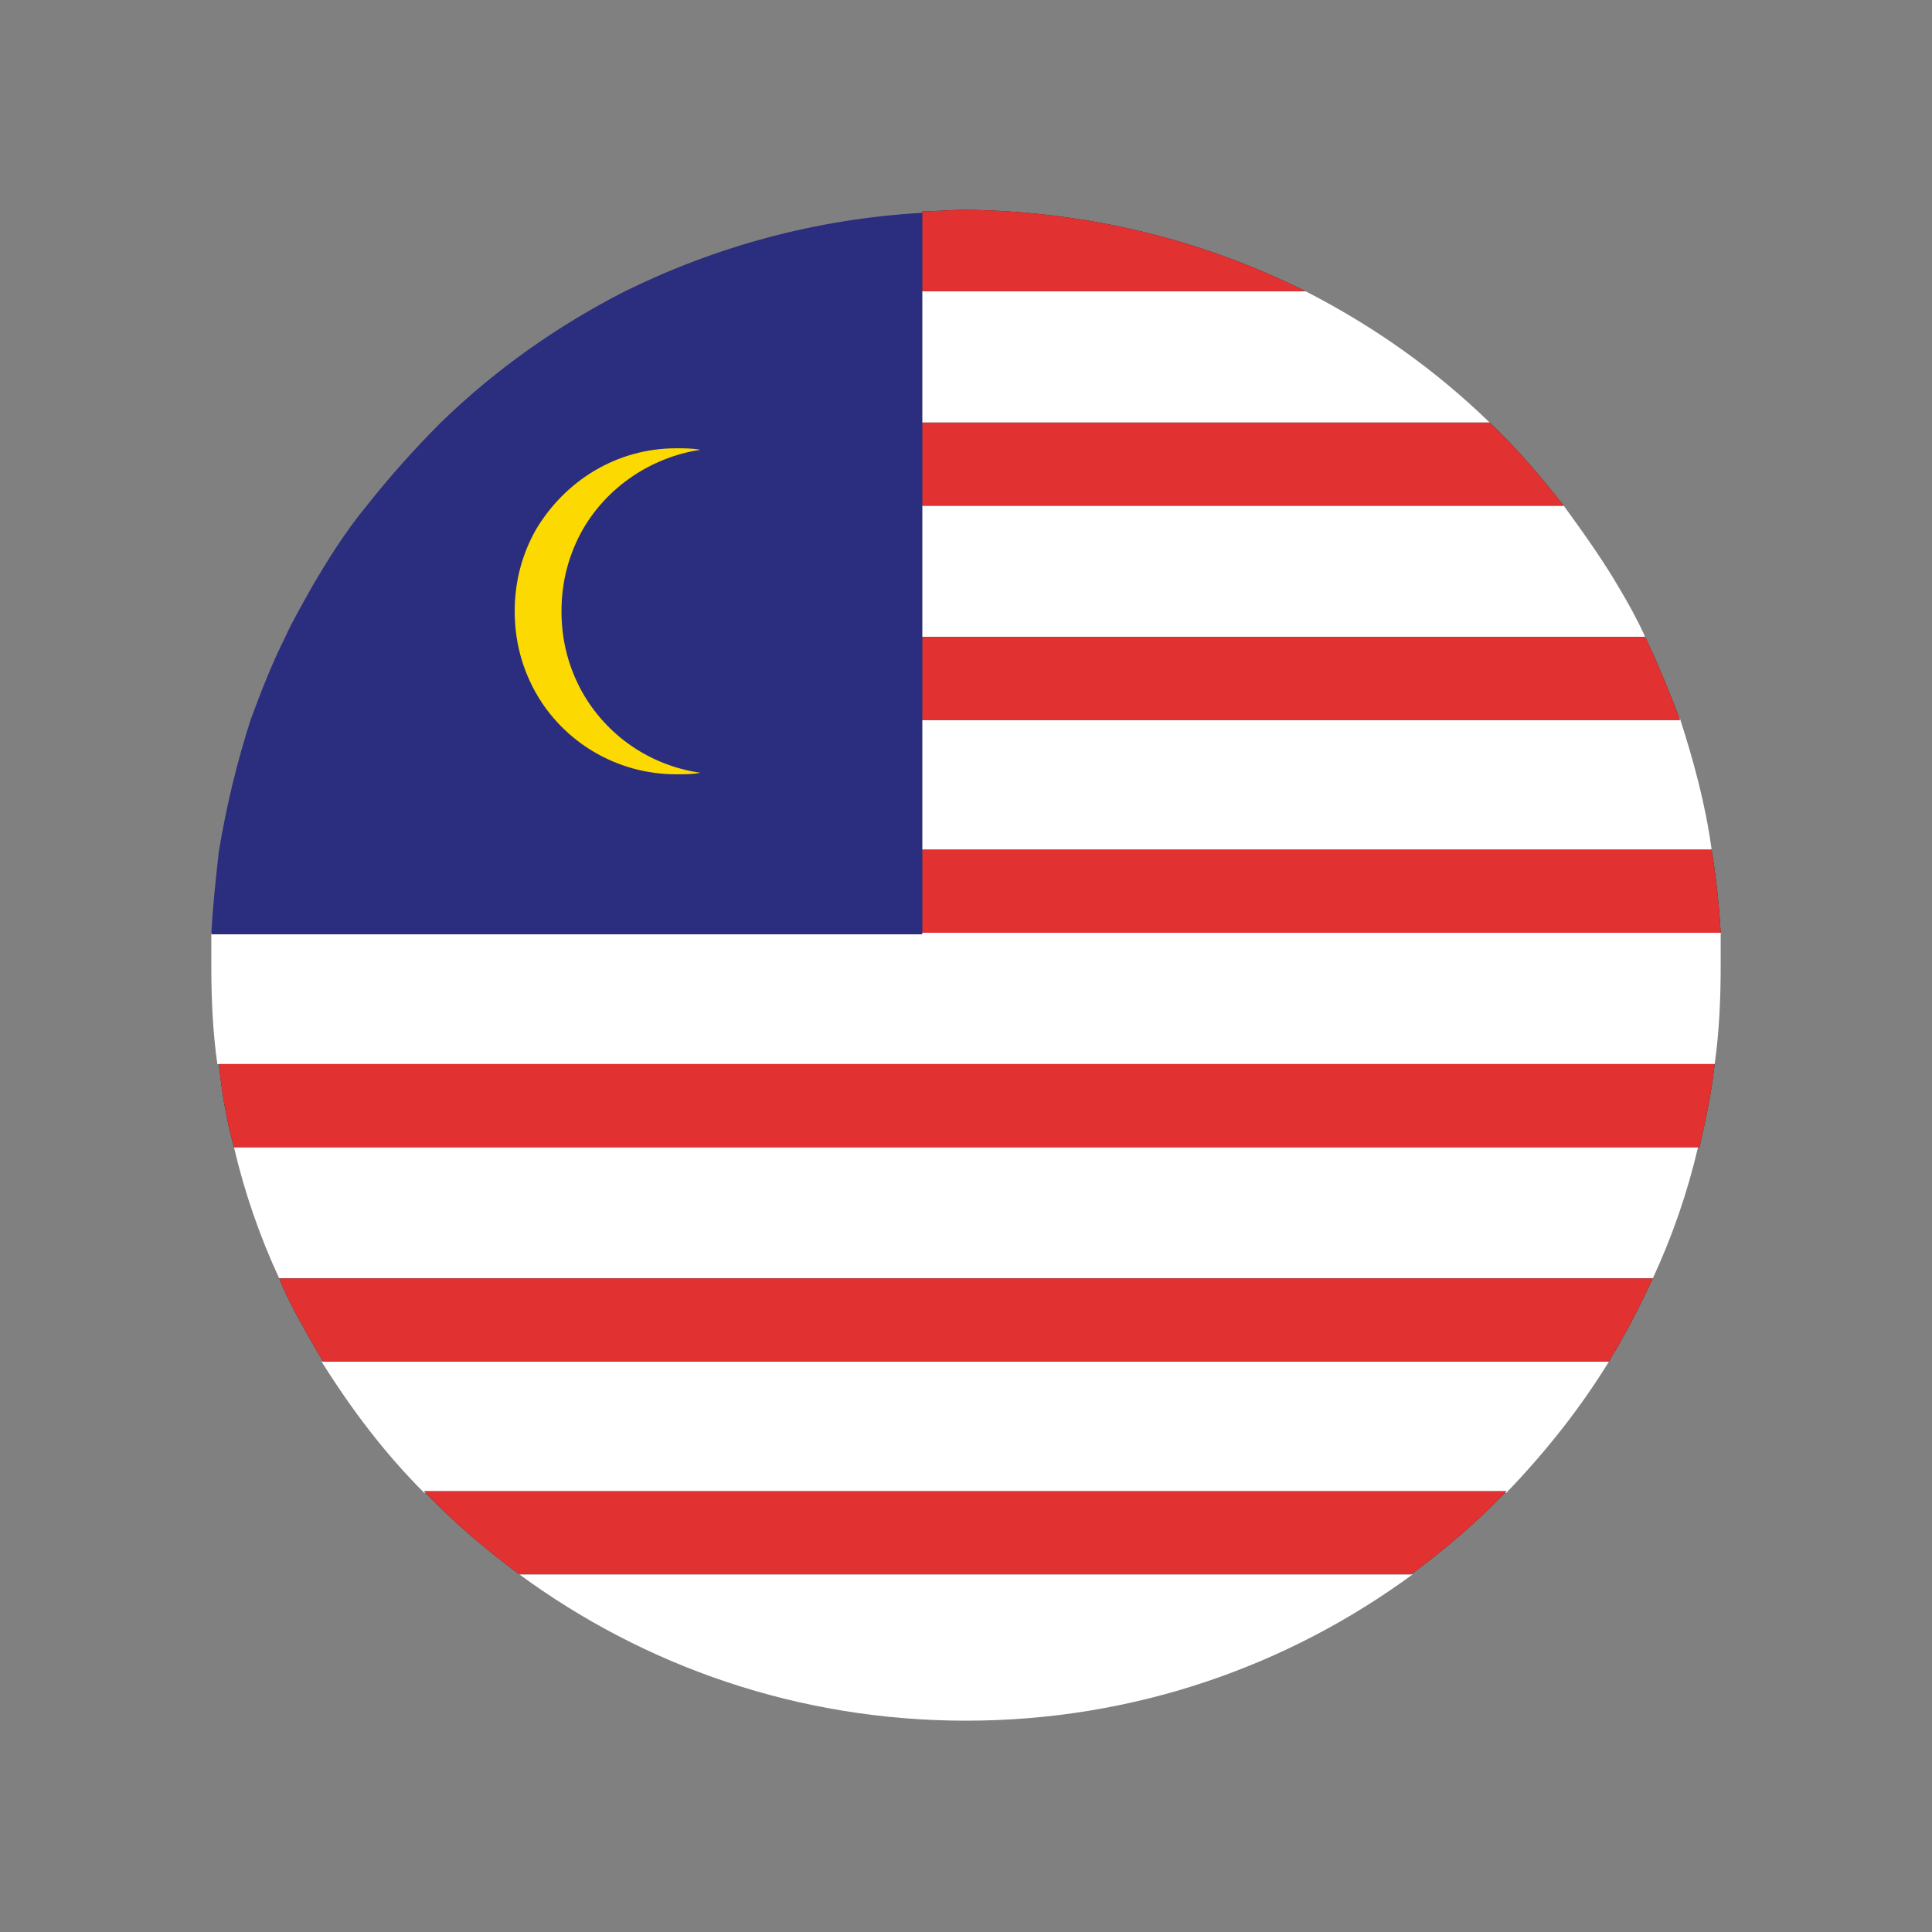 <?xml version="1.0" ?><svg id="Layer_1" style="enable-background:new 0 0 128 128;" version="1.1" viewBox="0 0 128 128" xml:space="preserve" xmlns="http://www.w3.org/2000/svg" xmlns:xlink="http://www.w3.org/1999/xlink"><rect x="0" y="0" width="128" height="128" fill="#808080" stroke="none"/><style type="text/css">
	.st0{fill:#231F20;}
	.st1{fill:#E61E25;}
	.st2{fill:#089949;}
	.st3{fill:#FFFFFF;}
	.st4{fill:#D81F26;}
	.st5{fill:#233E93;}
	.st6{fill:#F16522;}
	.st7{fill:#0398C3;}
	.st8{fill:#DE1E39;}
	.st9{fill:#00AD65;}
	.st10{fill:#FFFFFB;}
	.st11{fill:#CE2031;}
	.st12{fill:#A81D44;}
	.st13{fill:#008757;}
	.st14{fill:#ED3342;}
	.st15{fill:#F8EC3B;}
	.st16{fill:#F37C20;}
	.st17{fill:#F1E923;}
	.st18{fill:#020202;}
	.st19{fill:#E32A27;}
	.st20{fill:#EC1C2B;}
	.st21{fill:#28439B;}
	.st22{fill:#E32B25;}
	.st23{fill:#FDDB00;}
	.st24{fill:#E71D2E;}
	.st25{fill:#0D8943;}
	.st26{fill:#F58722;}
	.st27{fill:#333493;}
	.st28{fill:#D52028;}
	.st29{fill:#2B4A9E;}
	.st30{fill:#1D9E49;}
	.st31{fill:#DB1F26;}
	.st32{fill:#DD1F28;}
	.st33{fill:#35469C;}
	.st34{fill:#ED2424;}
	.st35{fill:#018B45;}
	.st36{fill:#DD1F26;}
	.st37{fill:#0A9D49;}
	.st38{fill:#E81E25;}
	.st39{fill:#293580;}
	.st40{fill:#D91F26;}
	.st41{fill:#EC1C25;}
	.st42{fill:#27B36D;}
	.st43{fill:#FBDF00;}
	.st44{fill:#3EB44A;}
	.st45{fill:#ED2E33;}
	.st46{fill:#DF252F;}
	.st47{fill:#2F4C9F;}
	.st48{fill:#F6CD0F;}
	.st49{fill:#DC1F28;}
	.st50{fill:#117F40;}
	.st51{fill:#E13131;}
	.st52{fill:#2B2D7E;}
	.st53{fill:#FCD900;}
	.st54{fill:#038A45;}
	.st55{fill:#EC2025;}
	.st56{fill:#EC1C2A;}
	.st57{fill:#2651A3;}
	.st58{fill:#0D804B;}
	.st59{fill:#354EA0;}
	.st60{fill:none;}
	.st61{fill:#DF1F2A;}
	.st62{fill:#FFFFFA;}
	.st63{fill:#F9D10B;}
	.st64{fill:#DF1F26;}
	.st65{fill:#009651;}
</style><g><g><path class="st3" d="M98.7,28H61.1v-8.7h25.4C91,21.6,95.1,24.5,98.7,28z"/><path class="st0" d="M86.5,19.3H61.1v-5.3c1,0,1.9-0.1,2.9-0.1C72.1,14,79.7,15.9,86.5,19.3z"/><path class="st3" d="M109,42.2H61.1v-8.7h42.5c1.3,1.8,2.6,3.6,3.7,5.5C107.9,40,108.5,41.1,109,42.2z"/><path class="st0" d="M103.6,33.5H61.1V28h37.6C100.5,29.7,102.1,31.6,103.6,33.5z"/><path class="st3" d="M113.4,56.3H61.1v-8.7h50.2C112.2,50.4,113,53.3,113.4,56.3z"/><path class="st0" d="M111.3,47.7H61.1v-5.5H109C109.8,43.9,110.6,45.8,111.3,47.7z"/><path class="st3" d="M114,64c0,2.2-0.1,4.4-0.4,6.5H14.4C14.1,68.4,14,66.2,14,64c0-0.7,0-1.4,0-2.2H114C114,62.6,114,63.3,114,64    z"/><path class="st3" d="M112.5,76c-0.7,3-1.7,5.9-3,8.7H18.5c-1.3-2.8-2.3-5.7-3-8.7H112.5z"/><path class="st3" d="M106.6,90.2c-1.9,3.1-4.2,6-6.8,8.7H28.1c-2.6-2.6-4.8-5.5-6.8-8.7H106.6z"/><path class="st3" d="M93.6,104.3c-8.3,6.1-18.5,9.7-29.6,9.7s-21.3-3.6-29.6-9.7H93.6z"/><path class="st0" d="M99.8,98.8c-1.9,2-4,3.8-6.3,5.5H34.4c-2.3-1.7-4.4-3.5-6.3-5.5H99.8z"/><path class="st0" d="M109.5,84.7c-0.7,1.5-1.4,2.9-2.2,4.3c-0.2,0.4-0.5,0.8-0.7,1.2H21.4c-0.2-0.4-0.5-0.8-0.7-1.2    c-0.8-1.4-1.6-2.8-2.2-4.3H109.5z"/><path class="st0" d="M113.6,70.5c-0.2,1.9-0.6,3.7-1,5.5H15.5c-0.5-1.8-0.8-3.6-1-5.5H113.6z"/><path class="st0" d="M114,61.8H61.1v-5.5h52.3C113.7,58.1,113.9,60,114,61.8z"/><path class="st51" d="M86.5,19.3H61.1v-5.3c1,0,1.9-0.1,2.9-0.1C72.1,14,79.7,15.9,86.5,19.3z"/><path class="st51" d="M103.6,33.5H61.1V28h37.6C100.5,29.7,102.1,31.6,103.6,33.5z"/><path class="st51" d="M111.3,47.7H61.1v-5.5H109C109.8,43.9,110.6,45.8,111.3,47.7z"/><path class="st51" d="M114,61.8H61.1v-5.5h52.3C113.7,58.1,113.9,60,114,61.8z"/><path class="st51" d="M113.6,70.5c-0.2,1.9-0.6,3.7-1,5.5H15.5c-0.5-1.8-0.8-3.6-1-5.5H113.6z"/><path class="st51" d="M109.5,84.7c-0.7,1.5-1.4,2.9-2.2,4.3c-0.2,0.4-0.5,0.8-0.7,1.2H21.4c-0.2-0.4-0.5-0.8-0.7-1.2    c-0.8-1.4-1.6-2.8-2.2-4.3H109.5z"/><path class="st51" d="M99.8,98.8c-1.9,2-4,3.8-6.3,5.5H34.4c-2.3-1.7-4.4-3.5-6.3-5.5H99.8z"/></g><path class="st52" d="M61.1,14.1v47.8H14c0.1-1.9,0.3-3.7,0.5-5.5c0.5-3,1.2-5.9,2.1-8.7c0.7-1.9,1.4-3.7,2.3-5.5   c0.5-1.1,1.1-2.1,1.7-3.2c1.1-1.9,2.3-3.8,3.7-5.5c1.5-1.9,3.2-3.8,4.9-5.5c3.6-3.5,7.7-6.4,12.2-8.7   C47.5,16.3,54.1,14.5,61.1,14.1z"/><path class="st53" d="M46.4,51.2c-0.5,0.1-1,0.1-1.6,0.1c-4,0-7.5-2.2-9.3-5.4c-0.9-1.6-1.4-3.4-1.4-5.4c0-2,0.5-3.8,1.4-5.4   c1.9-3.2,5.3-5.4,9.3-5.4c0.5,0,1.1,0,1.6,0.1c-3.3,0.5-6.2,2.5-7.8,5.3c-0.9,1.6-1.4,3.4-1.4,5.4c0,2,0.5,3.8,1.4,5.4   C40.2,48.7,43,50.7,46.4,51.2z"/></g></svg>